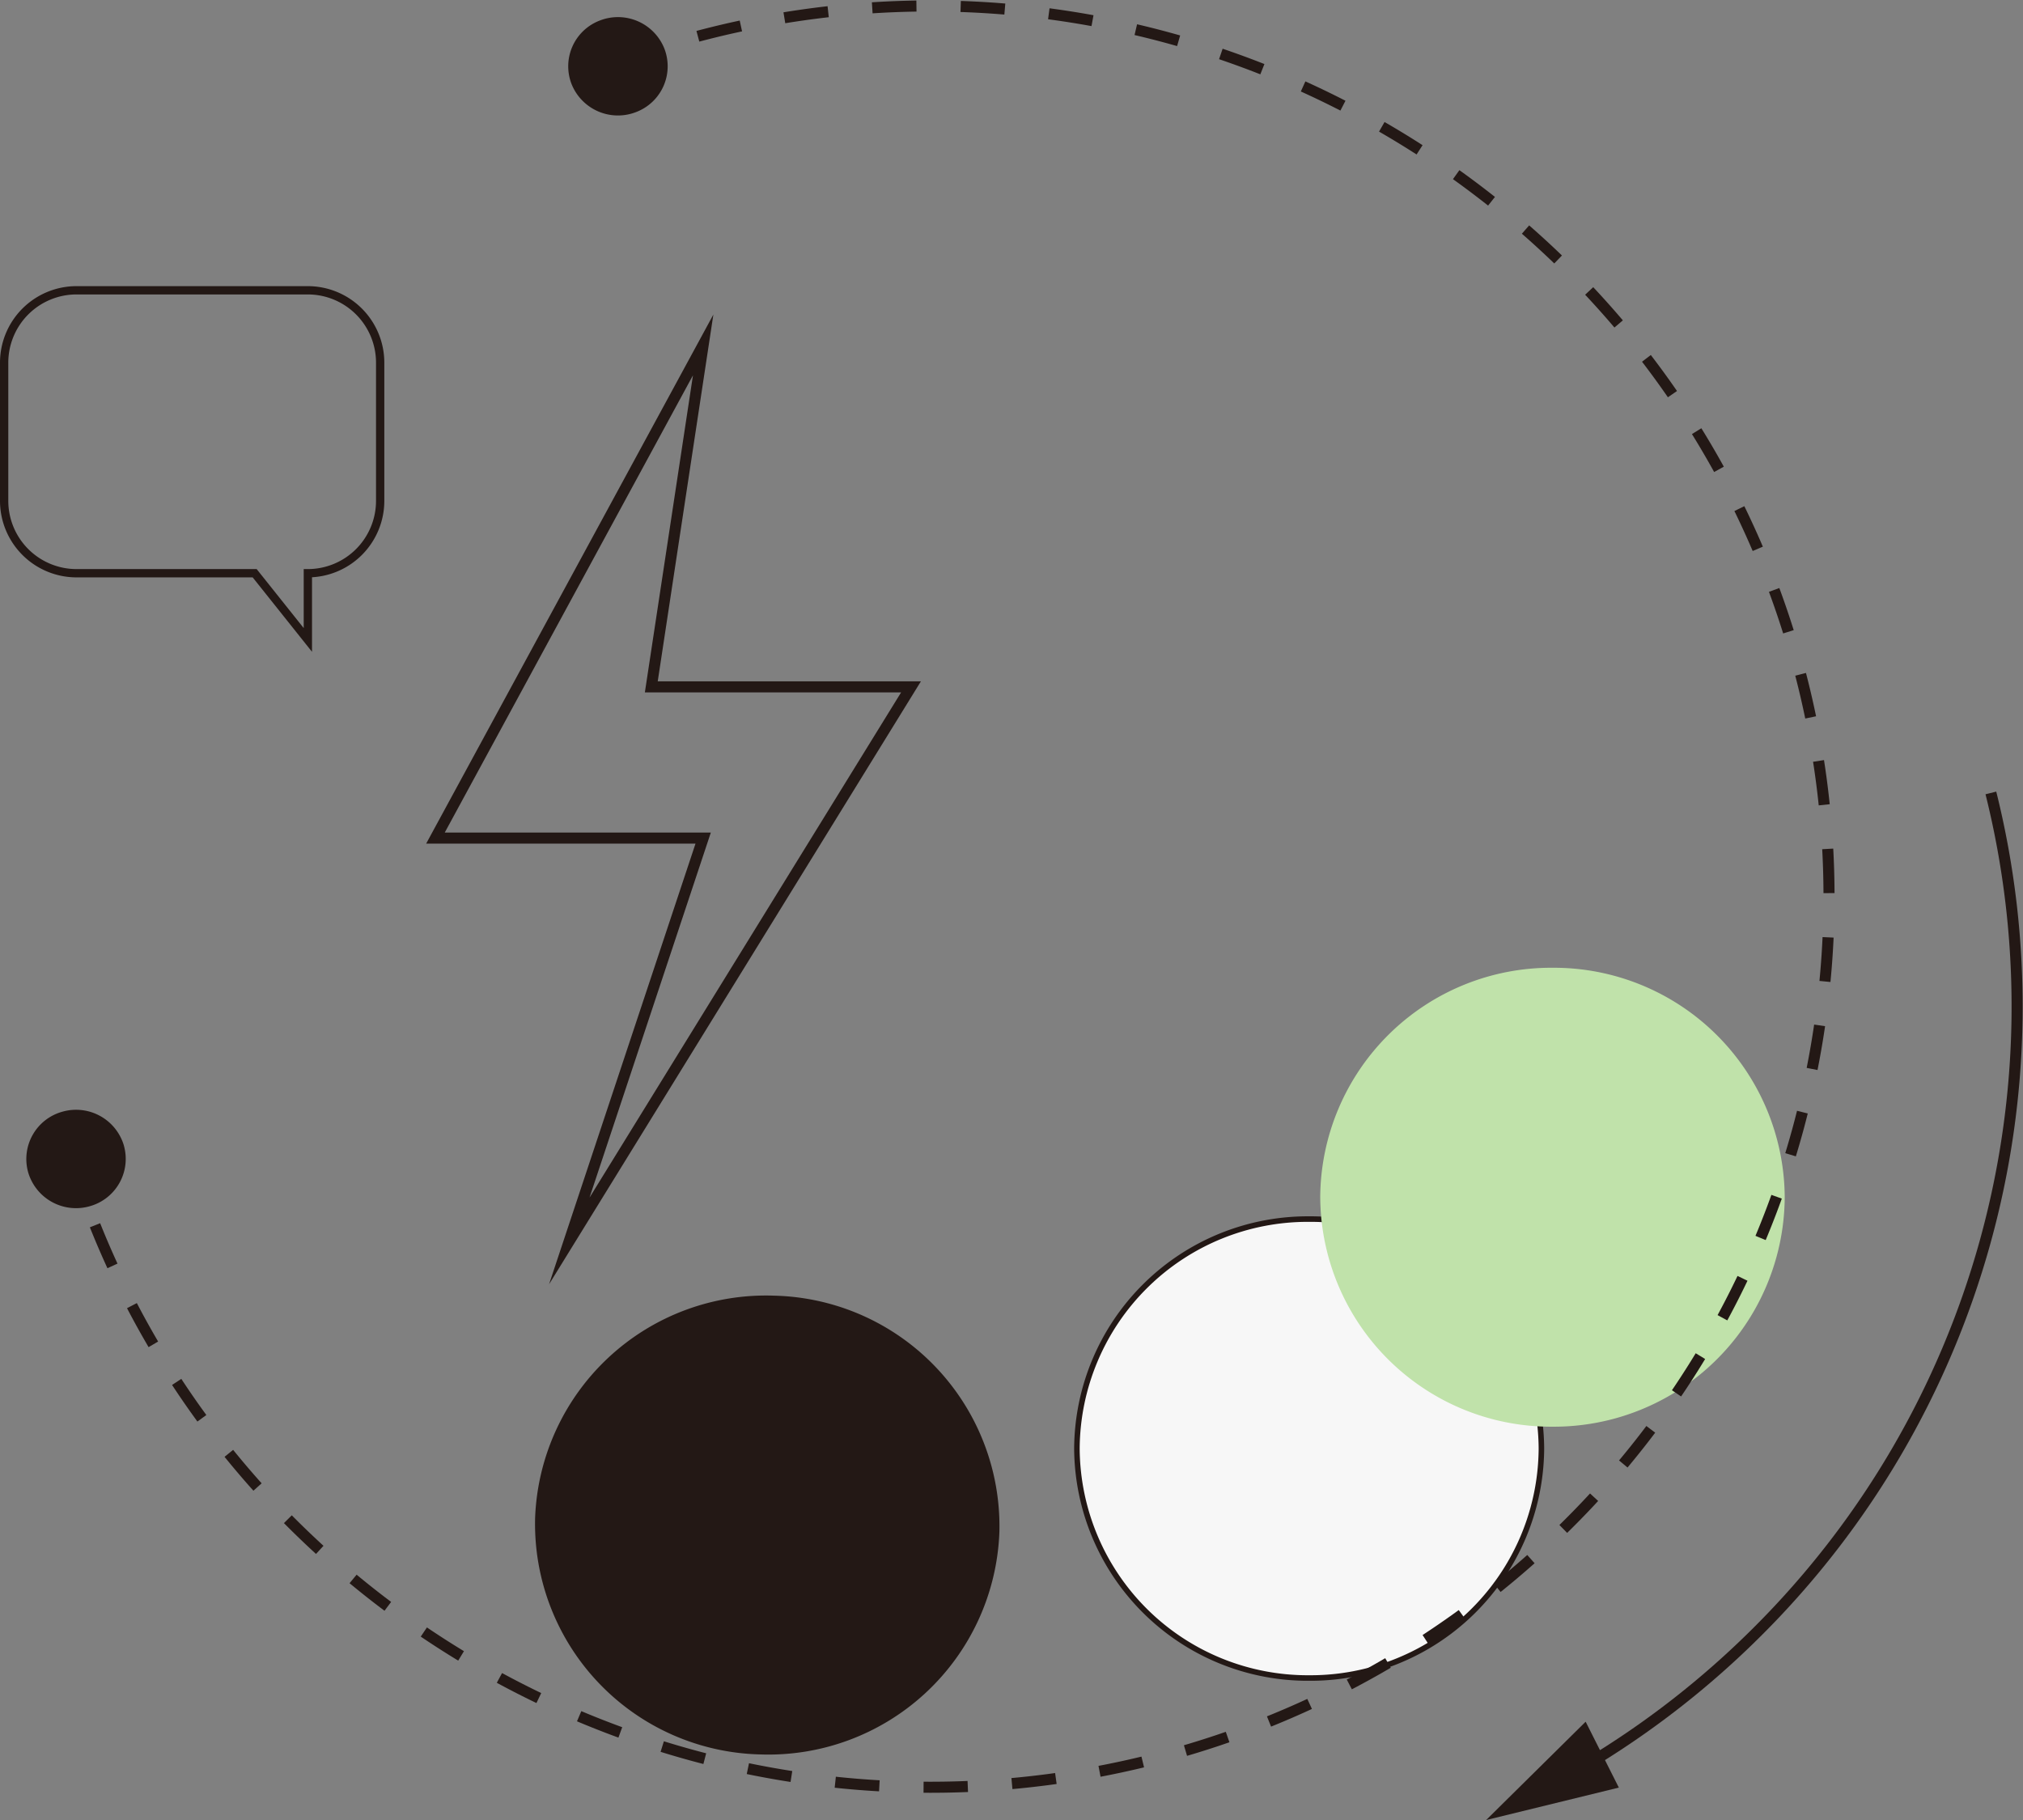 <svg xmlns="http://www.w3.org/2000/svg" xmlns:xlink="http://www.w3.org/1999/xlink" width="182.92" height="164.56" viewBox="0 0 182.92 164.56">
  <rect x="0" y="0" width="182.92" height="164.56" fill="#808080" stroke="none"/>
  <defs>
    <clipPath id="clip-path">
      <path id="Clip_4" data-name="Clip 4" d="M0,0H12V8.892H0Z" transform="translate(0 0)" fill="none"/>
    </clipPath>
  </defs>
  <g id="pic1" transform="translate(0.375 0.56)">
    <path id="Stroke_1" data-name="Stroke 1" d="M36.641,0A79.776,79.776,0,0,1,15.574,75.792,80.1,80.1,0,0,1,0,87.928" transform="translate(143 71.133)" fill="none" stroke="#231815" stroke-miterlimit="10" stroke-width="1"/>
    <g id="Group_5" data-name="Group 5" transform="translate(134 155.108)">
      <path id="Clip_4-2" data-name="Clip 4" d="M0,0H12V8.892H0Z" transform="translate(0 0)" fill="none"/>
      <g id="Group_5-2" data-name="Group 5" clip-path="url(#clip-path)">
        <path id="Fill_3" data-name="Fill 3" d="M9,0,0,8.892,12,5.957Z" transform="translate(0 0)" fill="#231815"/>
      </g>
    </g>
    <path id="Stroke_6" data-name="Stroke 6" d="M24.206,0,0,44.587H24.206L12.1,81.012,43,30.914H19.516Z" transform="translate(39 30.627)" fill="none" stroke="#231815" stroke-miterlimit="10" stroke-width="1"/>
    <path id="Fill_8" data-name="Fill 8" d="M.01,20.106A20.893,20.893,0,0,1,21.649.01,20.858,20.858,0,0,1,41.99,21.388a20.9,20.9,0,0,1-21.639,20.1A20.855,20.855,0,0,1,.01,20.106" transform="translate(48 116.578)" fill="#231815"/>
    <path id="Fill_10" data-name="Fill 10" d="M42,20.746A20.874,20.874,0,0,1,21,41.494,20.875,20.875,0,0,1,0,20.746,20.875,20.875,0,0,1,21,0,20.874,20.874,0,0,1,42,20.746" transform="translate(97 109.663)" fill="#f7f7f7"/>
    <path id="Stroke_12" data-name="Stroke 12" d="M42,20.746A20.874,20.874,0,0,1,21,41.494,20.875,20.875,0,0,1,0,20.746,20.875,20.875,0,0,1,21,0,20.874,20.874,0,0,1,42,20.746Z" transform="translate(97 109.663)" fill="none" stroke="#231815" stroke-miterlimit="10" stroke-width="0.5"/>
    <path id="Fill_14" data-name="Fill 14" d="M42,20.746A20.874,20.874,0,0,1,21,41.494,20.875,20.875,0,0,1,0,20.746,20.875,20.875,0,0,1,21,0,20.874,20.874,0,0,1,42,20.746" transform="translate(119 86.94)" fill="#c0e2aa"/>
    <path id="Stroke_16" data-name="Stroke 16" d="M49.108,5.148a81.8,81.8,0,0,1,86.1,18.434,80.007,80.007,0,0,1,0,113.87,81.769,81.769,0,0,1-114.9,0A80.016,80.016,0,0,1,0,103.94" transform="translate(6)" fill="none" stroke="#231815" stroke-miterlimit="10" stroke-width="1" stroke-dasharray="4 4"/>
    <path id="Fill_18" data-name="Fill 18" d="M6.141,8.584A4.515,4.515,0,0,1,.312,6.067,4.426,4.426,0,0,1,2.859.308a4.516,4.516,0,0,1,5.83,2.517A4.427,4.427,0,0,1,6.141,8.584" transform="translate(51 0.988)" fill="#231815"/>
    <path id="Fill_20" data-name="Fill 20" d="M8.829,3.234A4.508,4.508,0,0,0,3.273.169a4.438,4.438,0,0,0-3.1,5.489A4.507,4.507,0,0,0,5.726,8.722a4.44,4.44,0,0,0,3.1-5.489" transform="translate(2 99.783)" fill="#231815"/>
    <path id="Stroke_22" data-name="Stroke 22" d="M0,6.558V19.022a6.546,6.546,0,0,0,6.538,6.559H22.652l4.81,6.033V25.581A6.546,6.546,0,0,0,34,19.022V6.558A6.546,6.546,0,0,0,27.462,0H6.538A6.546,6.546,0,0,0,0,6.558Z" transform="translate(0 25.687)" fill="none" stroke="#231815" stroke-miterlimit="10" stroke-width="0.75"/>
  </g>
</svg>
